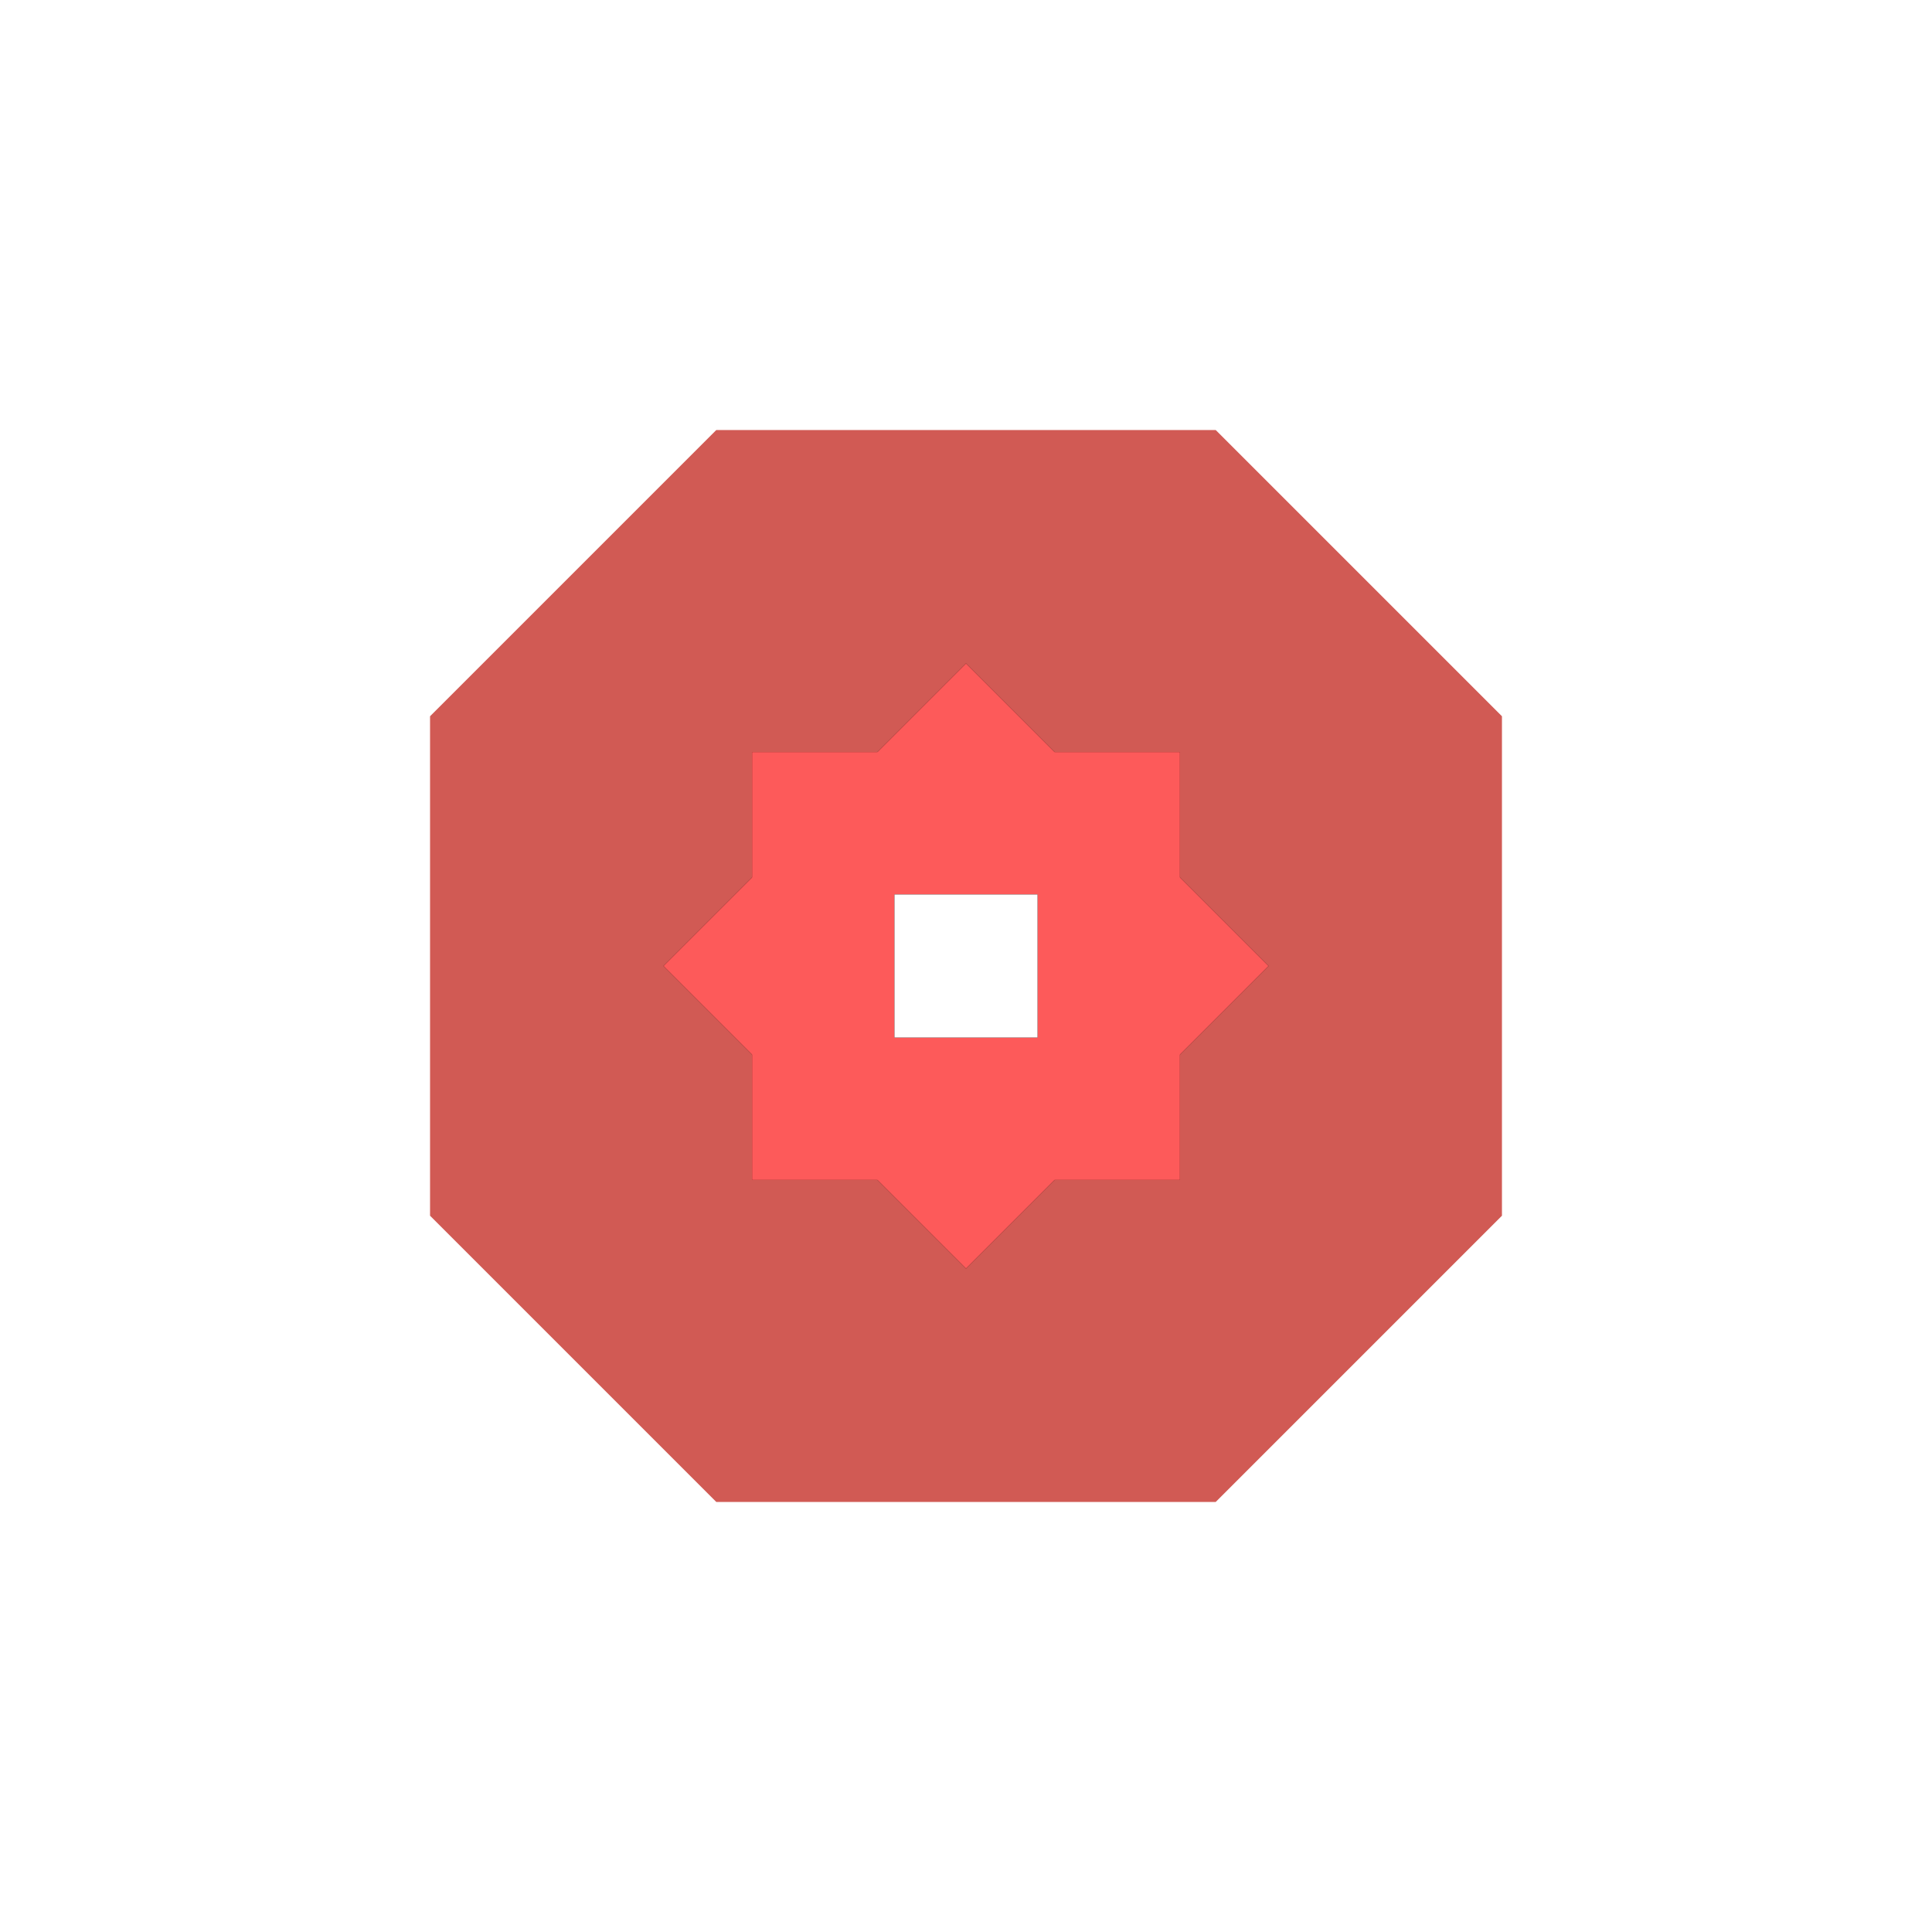 <?xml version="1.0" encoding="UTF-8"?>
<svg width="54px" height="54px" viewBox="0 0 54 54" version="1.1" xmlns="http://www.w3.org/2000/svg" xmlns:xlink="http://www.w3.org/1999/xlink">
    <!-- Generator: Sketch 60 (88103) - https://sketch.com -->
    <title>节点/民族-未选中备份</title>
    <desc>Created with Sketch.</desc>
    <defs>
        <path d="M15,6.543 L17.477,9.02 L20.98,9.02 L20.98,12.523 L23.457,15 L20.98,17.477 L20.98,20.98 L17.477,20.98 L15,23.457 L12.523,20.98 L9.02,20.98 L9.02,17.477 L6.543,15 L9.02,12.523 L9.02,9.02 L12.523,9.02 L15,6.543 Z" id="path-1"></path>
        <filter x="-177.4%" y="-177.4%" width="454.7%" height="454.7%" filterUnits="objectBoundingBox" id="filter-2">
            <feOffset dx="0" dy="0" in="SourceAlpha" result="shadowOffsetOuter1"></feOffset>
            <feGaussianBlur stdDeviation="10" in="shadowOffsetOuter1" result="shadowBlurOuter1"></feGaussianBlur>
            <feColorMatrix values="0 0 0 0 1   0 0 0 0 0.5   0 0 0 0 0  0 0 0 1 0" type="matrix" in="shadowBlurOuter1"></feColorMatrix>
        </filter>
        <rect id="path-3" x="13" y="13" width="4" height="4"></rect>
        <filter x="-300.0%" y="-300.0%" width="700.0%" height="700.0%" filterUnits="objectBoundingBox" id="filter-4">
            <feOffset dx="0" dy="0" in="SourceAlpha" result="shadowOffsetOuter1"></feOffset>
            <feGaussianBlur stdDeviation="4" in="shadowOffsetOuter1" result="shadowBlurOuter1"></feGaussianBlur>
            <feColorMatrix values="0 0 0 0 1   0 0 0 0 0   0 0 0 0 0.901  0 0 0 1 0" type="matrix" in="shadowBlurOuter1"></feColorMatrix>
        </filter>
    </defs>
    <g id="节点/民族-未选中备份" stroke="none" stroke-width="1" fill="none" fill-rule="evenodd">
        <g id="大节点备份-4" transform="translate(12, 12)">
            <polygon id="矩形备份" fill-opacity="0.8" fill="#C5312A" fill-rule="nonzero" points="0.02 8.02 8.02 0.02 21.98 0.02 29.98 8.02 29.98 21.98 21.98 29.98 8.02 29.98 0.02 21.98"></polygon>
            <g id="形状结合" fill-rule="nonzero">
                <use fill="black" fill-opacity="1" filter="url(#filter-2)" xlink:href="#path-1"></use>
                <use fill="#FD5A5A" xlink:href="#path-1"></use>
            </g>
            <g id="矩形">
                <use fill="black" fill-opacity="1" filter="url(#filter-4)" xlink:href="#path-3"></use>
                <use fill="#FFFFFF" fill-rule="evenodd" xlink:href="#path-3"></use>
            </g>
        </g>
    </g>
</svg>